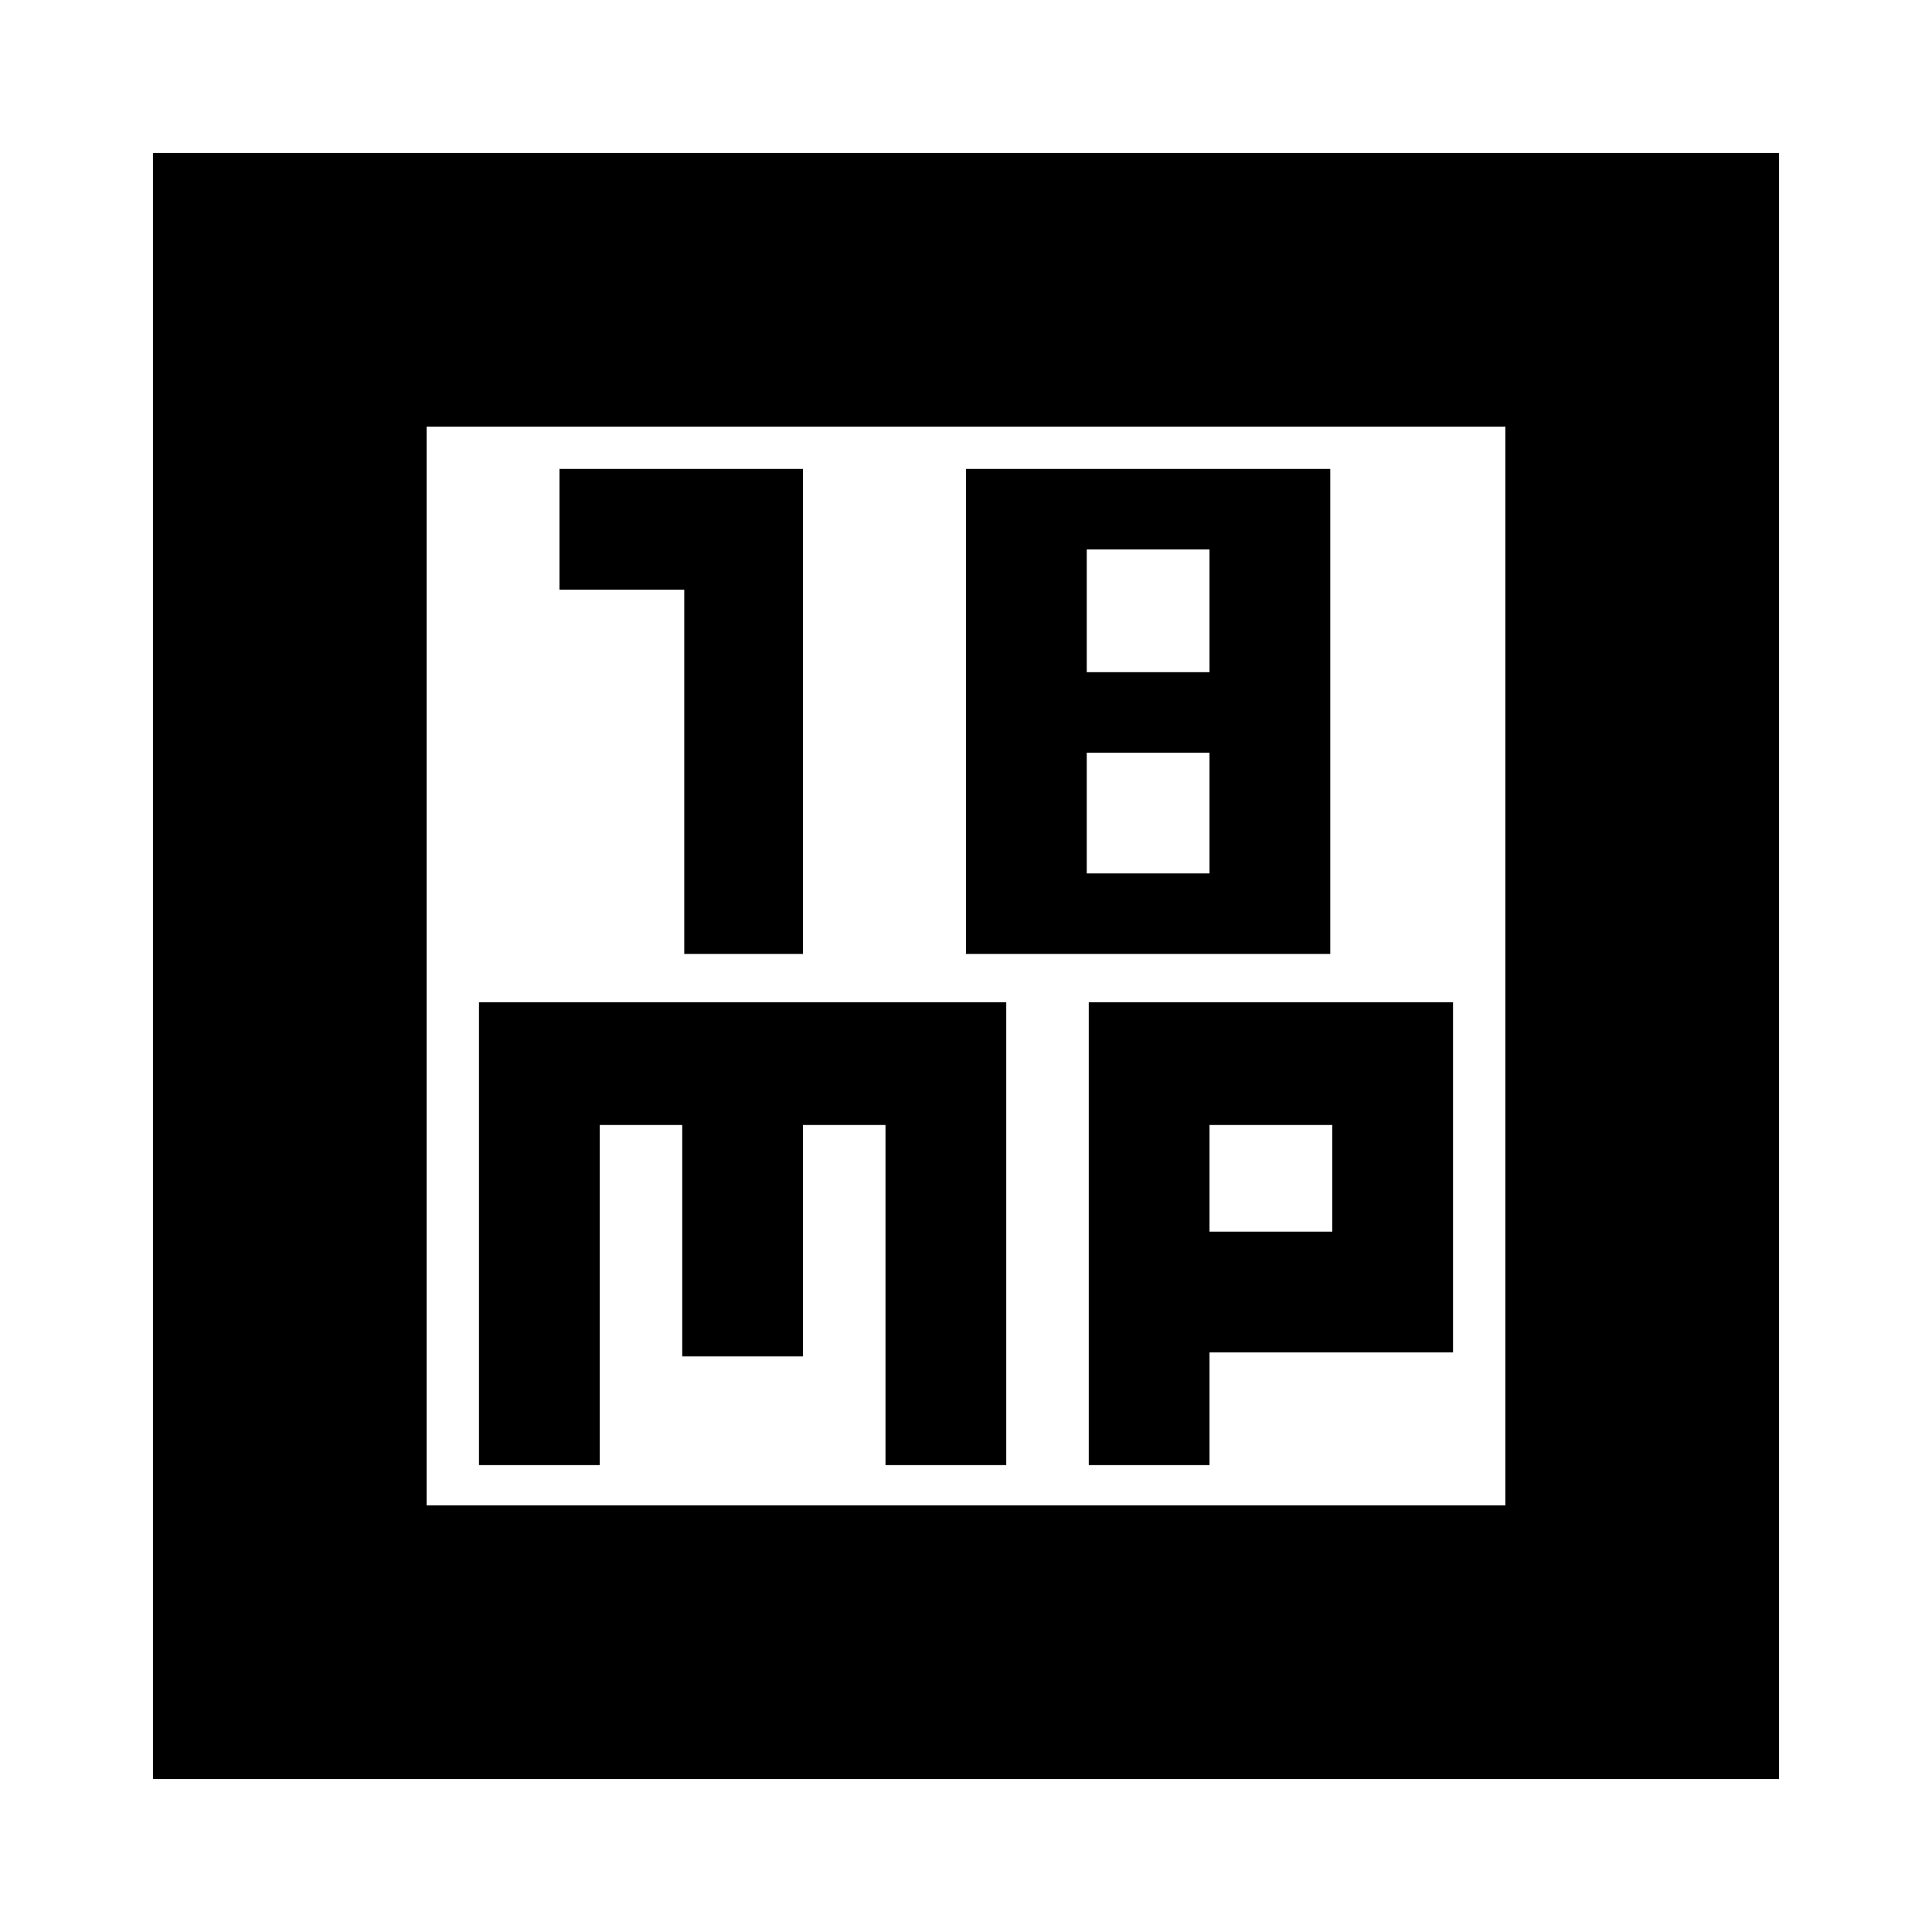 <svg xmlns="http://www.w3.org/2000/svg" height="24" width="24"><path d="M8.5 11.85H9.975V5.825H6.95V7.325H8.5ZM16.525 11.85V5.825H12V11.85ZM13.5 8.35V6.825H15.025V8.35ZM13.5 10.85V9.35H15.025V10.85ZM1.9 22.1V1.9H22.1V22.1ZM5.3 18.7H18.7V5.3H5.3ZM5.95 18.2H7.45V13.975H8.475V16.85H9.975V13.975H11V18.2H12.5V12.45H5.95ZM13.525 18.2H15.025V16.8H18.05V12.45H13.525ZM15.025 13.975H16.55V15.3H15.025ZM5.3 5.3V18.7Z"/></svg>